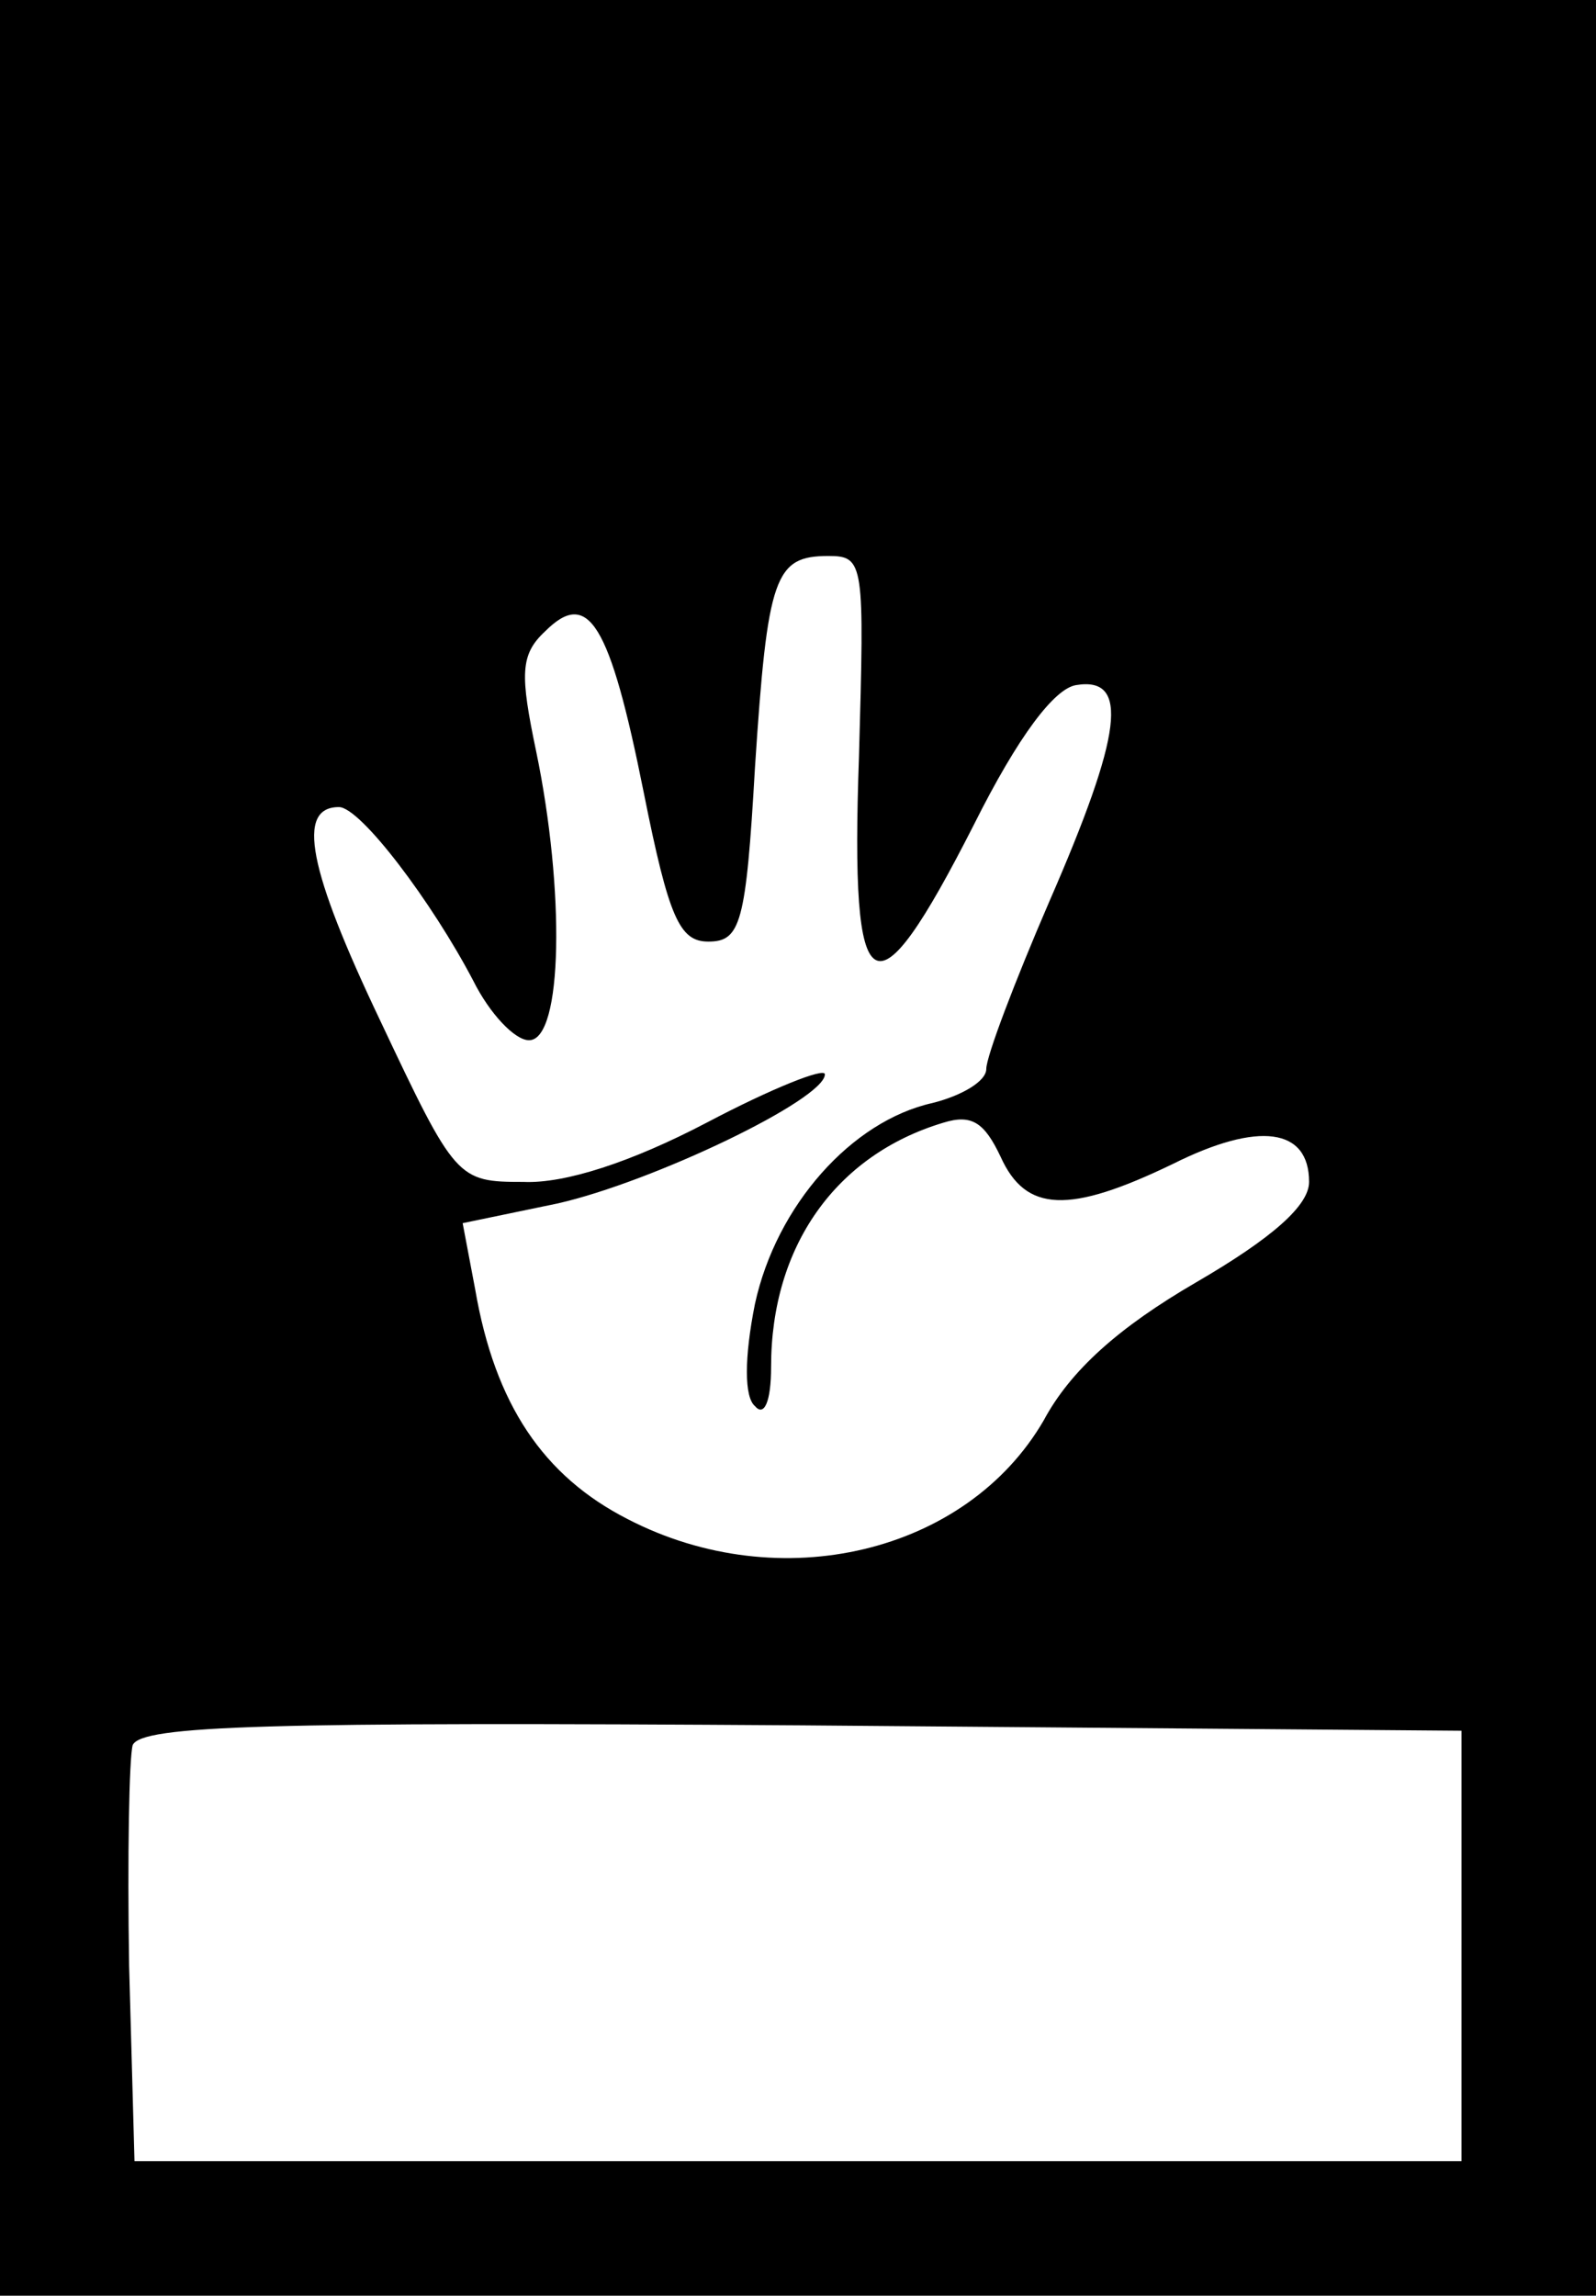 <?xml version="1.0" standalone="no"?>
<!DOCTYPE svg PUBLIC "-//W3C//DTD SVG 20010904//EN"
 "http://www.w3.org/TR/2001/REC-SVG-20010904/DTD/svg10.dtd">
<svg version="1.0" xmlns="http://www.w3.org/2000/svg"
 width="89pt" height="128pt" viewBox="0 0 89 128"
 preserveAspectRatio="xMidYMid meet">
<g transform="translate(0,128) scale(0.1,-0.1)"
fill="#000000" stroke="none">
<path d="M0 640 l0 -640 445 0 445 0 0 640 0 640 -445 0 -445 0 0 -640z m479
218 c-5 -141 8 -148 64 -38 25 50 45 76 57 78 30 5 26 -27 -15 -121 -19 -44
-35 -86 -35 -93 0 -7 -14 -15 -30 -19 -45 -10 -87 -57 -99 -112 -6 -30 -6 -52
0 -57 5 -6 9 2 9 22 0 67 36 118 96 136 16 5 23 0 32 -19 14 -31 38 -32 96 -4
48 24 76 20 76 -10 0 -13 -20 -31 -63 -56 -43 -25 -70 -49 -85 -77 -43 -74
-147 -99 -232 -55 -47 24 -74 64 -85 128 l-7 37 53 11 c53 12 149 58 149 72 0
4 -30 -8 -66 -27 -42 -22 -79 -34 -102 -33 -37 0 -38 1 -80 90 -40 84 -47 119
-23 119 12 0 52 -53 75 -97 9 -18 23 -33 31 -33 19 0 20 84 4 161 -9 43 -9 54
5 67 24 24 36 5 55 -90 14 -70 20 -83 36 -83 18 0 21 10 26 97 7 107 11 118
41 118 20 0 20 -4 17 -112z m336 -663 l0 -120 -370 0 -370 0 -3 109 c-1 61 0
116 2 123 5 11 75 13 373 11 l368 -3 0 -120z"/>
</g>
</svg>
